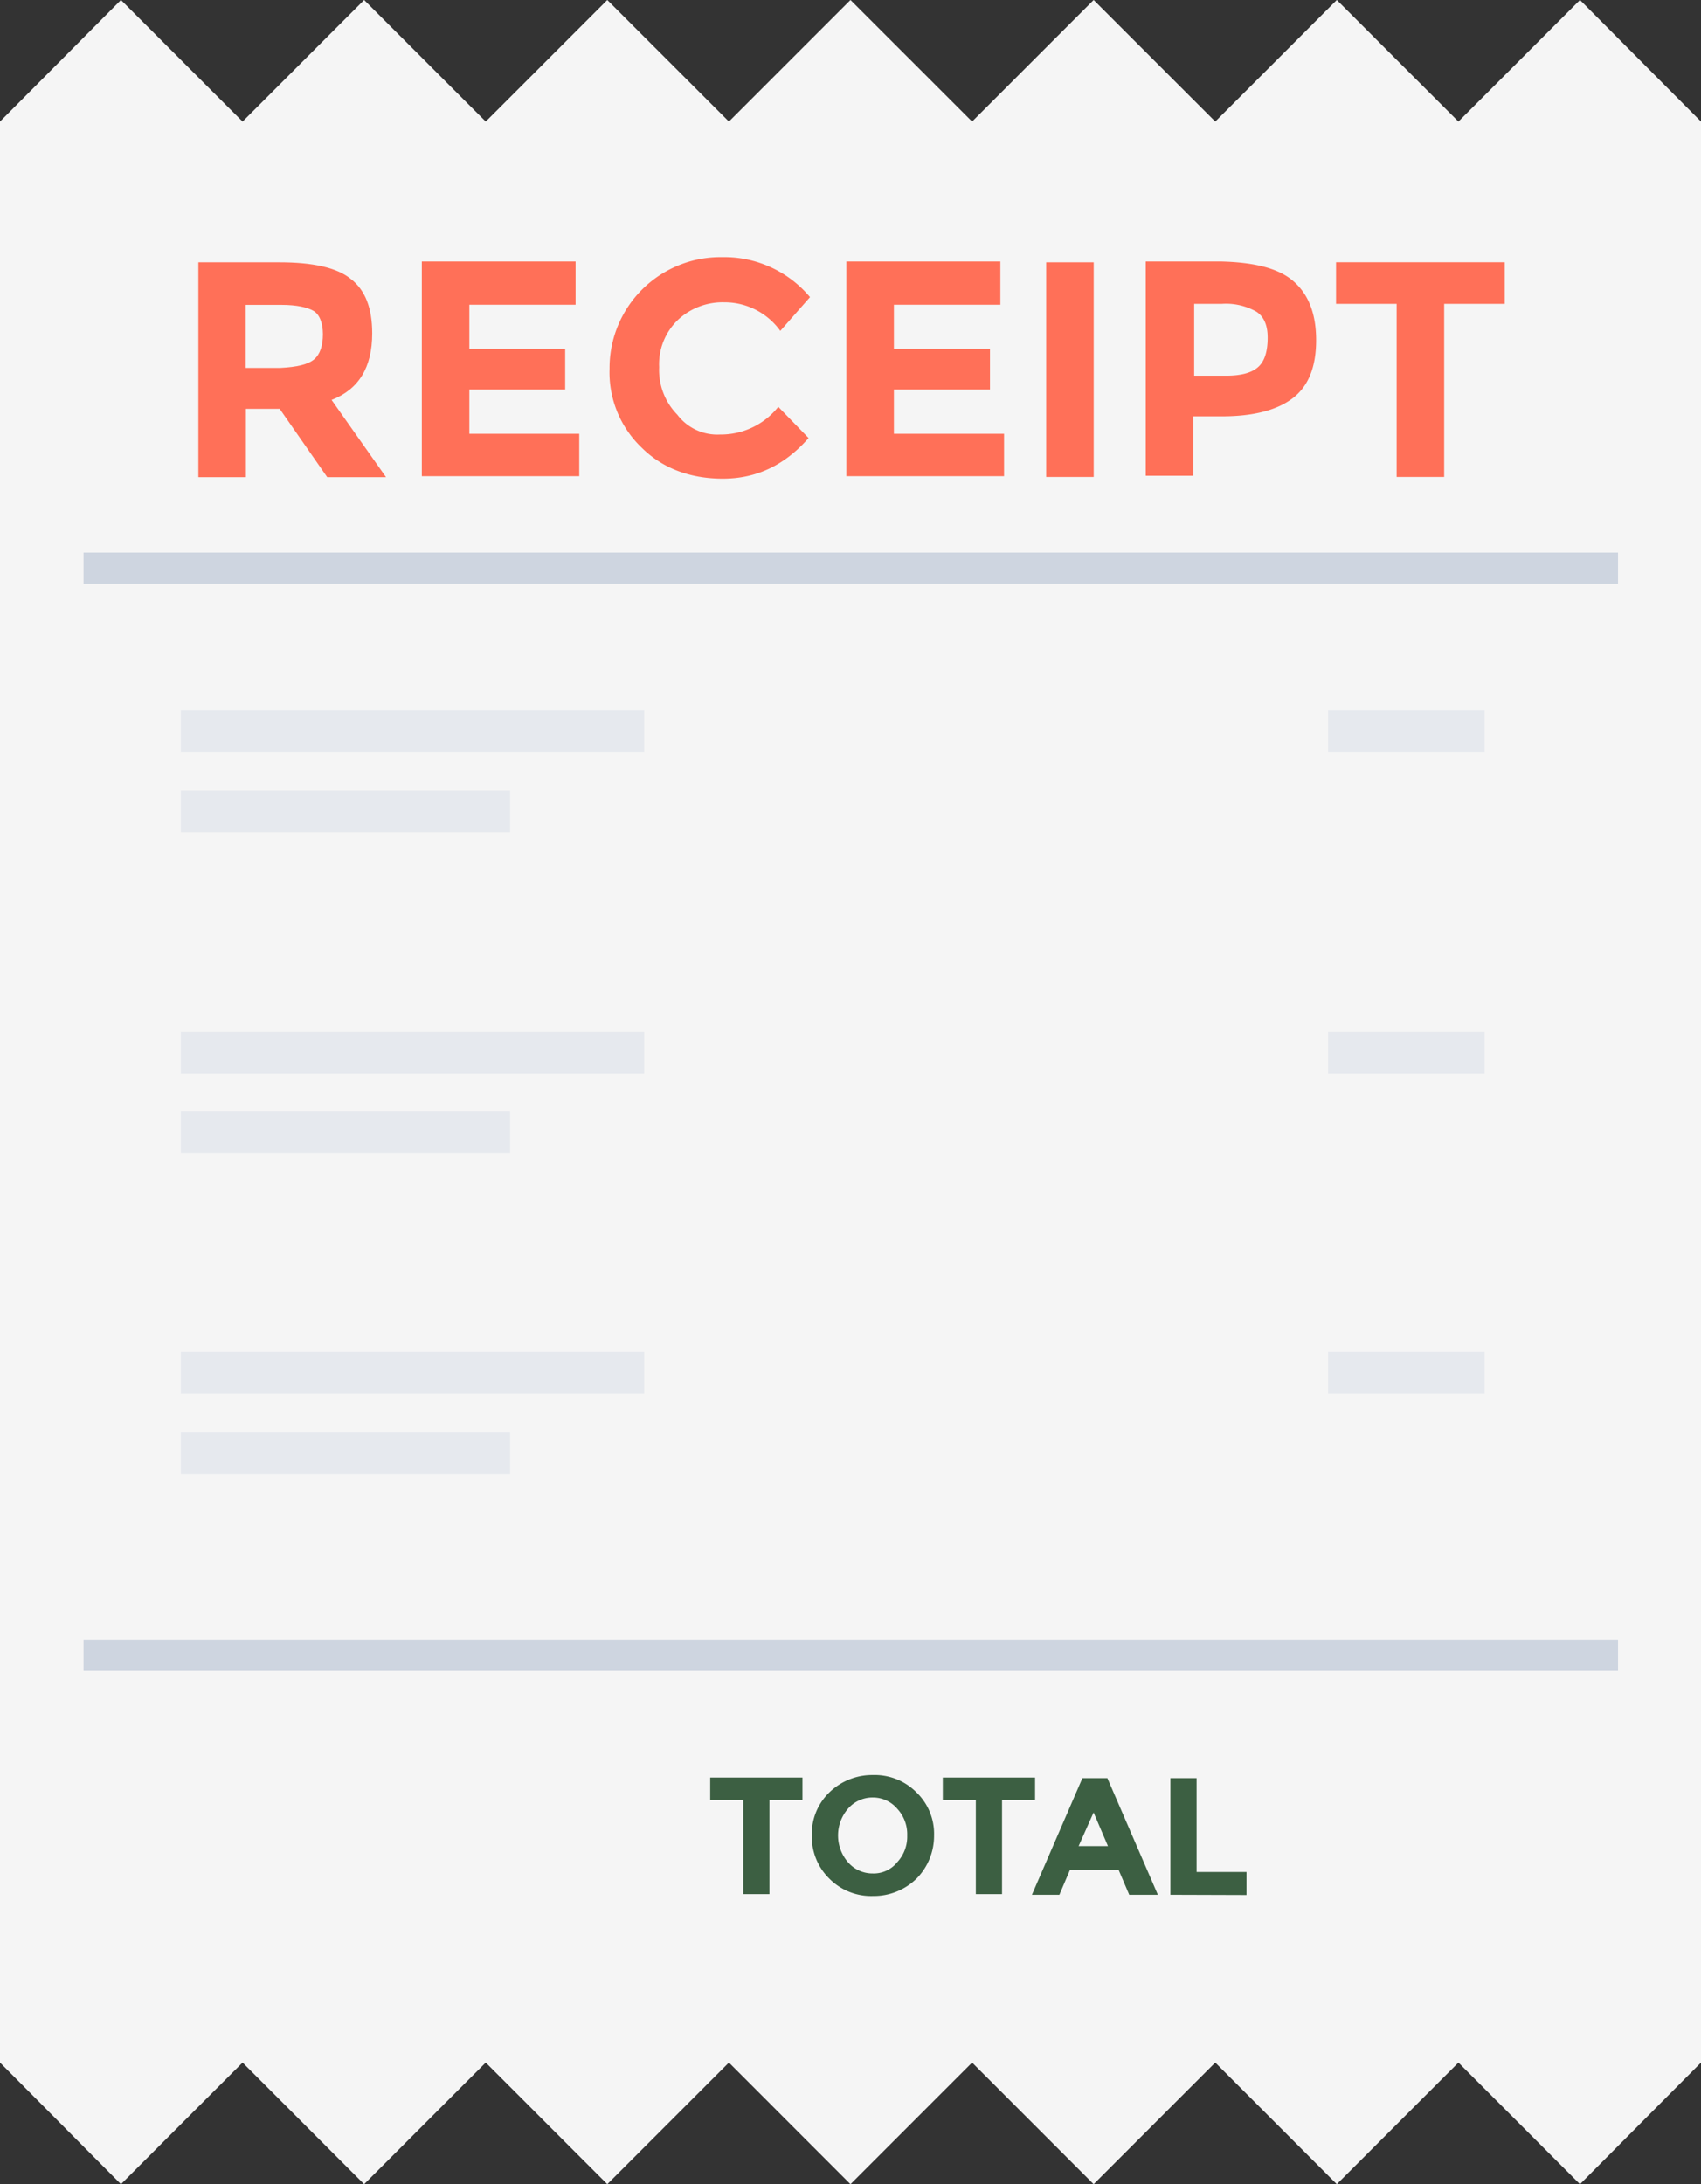 <svg xmlns="http://www.w3.org/2000/svg" viewBox="0 0 286.31 367.54"><rect x="0" y="0" width="286.31" height="367.54" fill="#333333" stroke="none"/><defs><style>.cls-1{fill:#f5f5f5}.cls-2{fill:#ced5e0}.cls-3{fill:#ff7058}.cls-4{fill:#e6e9ee}.cls-5{fill:#3c5f42}</style></defs><title>Asset 2</title><g id="Layer_2" data-name="Layer 2"><g id="Ñëîé_1" data-name="Ñëîé 1"><polygon points="286.31 20.46 265.94 0 245.48 20.46 225.01 0 204.55 20.46 184.08 0 163.62 20.46 143.15 0 122.69 20.46 122.69 20.46 102.22 0 81.76 20.46 61.29 0 40.83 20.46 20.36 0 0 20.46 0 347.07 0 347.07 0 347.07 20.36 367.54 40.83 347.07 40.83 347.07 40.83 347.07 40.83 347.07 61.29 367.54 81.76 347.07 81.76 347.07 81.76 347.07 81.76 347.07 102.22 367.54 122.69 347.07 122.69 347.07 122.69 347.07 122.69 347.07 143.15 367.54 163.62 347.07 163.62 347.07 163.62 347.07 163.62 347.07 184.08 367.54 204.55 347.07 204.55 347.07 204.55 347.07 204.55 347.07 225.01 367.54 245.48 347.07 245.48 347.07 245.48 347.07 245.48 347.07 265.94 367.54 286.31 347.07 286.31 347.07 286.31 347.07 286.31 20.46" class="cls-1"/><rect width="258.28" height="5.25" x="14.06" y="92.99" class="cls-2"/><rect width="258.28" height="5.25" x="14.06" y="275.91" class="cls-2"/><path d="M62.65,56.09c0,5.82-2.33,9.46-6.84,11.21l9.17,13h-9.9l-8-11.5H41.39v11.5h-8V44.14H47.07c5.54,0,9.61.88,11.94,2.77C61.49,48.8,62.65,51.86,62.65,56.09ZM52.9,60.45c1-.87,1.45-2.33,1.45-4.22s-.58-3.35-1.6-3.93-2.77-1-5.39-1h-6V61.91h5.83C50,61.77,51.88,61.33,52.9,60.45Z" class="cls-3"/><path d="M96.88,44.14v7.14H79v7.43H95.13v6.84H79V73h18.5v7.13H71V44H96.88Z" class="cls-3"/><path d="M121.19,73.12A12.33,12.33,0,0,0,131,68.46l5.1,5.25c-4.08,4.66-8.89,6.84-14.42,6.84s-10.19-1.75-13.69-5.24a17.48,17.48,0,0,1-5.39-13.25,18.66,18.66,0,0,1,18.94-18.79A18.8,18.8,0,0,1,136.34,50l-5,5.68a11.55,11.55,0,0,0-9.47-4.81,11,11,0,0,0-7.72,2.92,10.32,10.32,0,0,0-3.2,8,10.73,10.73,0,0,0,3.06,8A8.44,8.44,0,0,0,121.19,73.12Z" class="cls-3"/><path d="M168.38,44.14v7.14H150.46v7.43h16.17v6.84H150.46V73H169v7.13H142.45V44h25.93Z" class="cls-3"/><path d="M176.09,44.14h8V80.26h-8Z" class="cls-3"/><path d="M217.74,47.35c2.48,2.18,3.79,5.39,3.79,9.9S220.22,65,217.6,67s-6.56,3.06-11.95,3.06h-4.8v10h-8V44h12.67C211.19,44.14,215.27,45.16,217.74,47.35Zm-5.82,14.27c1-1,1.45-2.62,1.45-4.81,0-2-.58-3.49-1.89-4.36a10.39,10.39,0,0,0-5.83-1.32H201V63.22h5.39C209.15,63.22,210.9,62.64,211.92,61.62Z" class="cls-3"/><path d="M243.08,51.13V80.26h-8V51.13H224.88v-7h28.39v7Z" class="cls-3"/><rect width="77.98" height="7.03" x="30.44" y="119.54" class="cls-4"/><rect width="55.41" height="7.03" x="30.44" y="132.97" class="cls-4"/><rect width="77.98" height="7.03" x="30.44" y="173.59" class="cls-4"/><rect width="55.41" height="7.03" x="30.44" y="187.02" class="cls-4"/><rect width="77.98" height="7.03" x="30.44" y="227.53" class="cls-4"/><rect width="55.41" height="7.03" x="30.44" y="240.97" class="cls-4"/><rect width="26.34" height="7.03" x="223.54" y="119.54" class="cls-4"/><rect width="26.34" height="7.03" x="223.54" y="173.59" class="cls-4"/><rect width="26.34" height="7.03" x="223.54" y="227.53" class="cls-4"/><path d="M129.51,302.89v15.84H125.1V302.89h-5.56v-3.78h15.53v3.78Z" class="cls-5"/><path d="M154.28,316.11a10.32,10.32,0,0,1-7.35,2.94,9.92,9.92,0,0,1-7.35-2.94,9.82,9.82,0,0,1-2.93-7.24,9.65,9.65,0,0,1,2.93-7.24,10.32,10.32,0,0,1,7.35-2.94,9.88,9.88,0,0,1,7.35,2.94,9.66,9.66,0,0,1,2.94,7.24A10.23,10.23,0,0,1,154.28,316.11Zm-1.58-7.24a6.32,6.32,0,0,0-1.68-4.51,5.36,5.36,0,0,0-4.09-1.89,5.45,5.45,0,0,0-4.2,1.89,6.89,6.89,0,0,0,0,9,5.45,5.45,0,0,0,4.2,1.89,5.07,5.07,0,0,0,4.09-1.89A6.32,6.32,0,0,0,152.7,308.87Z" class="cls-5"/><path d="M168.66,302.89v15.84h-4.41V302.89h-5.56v-3.78h15.53v3.78Z" class="cls-5"/><path d="M190.07,318.84l-1.79-4.2H180.1l-1.79,4.2h-4.62l8.5-19.63h4.2l8.5,19.63Zm-6-13.85-2.52,5.66h4.94Z" class="cls-5"/><path d="M197,318.84V299.21h4.41V315h8.4v3.88Z" class="cls-5"/></g></g></svg>